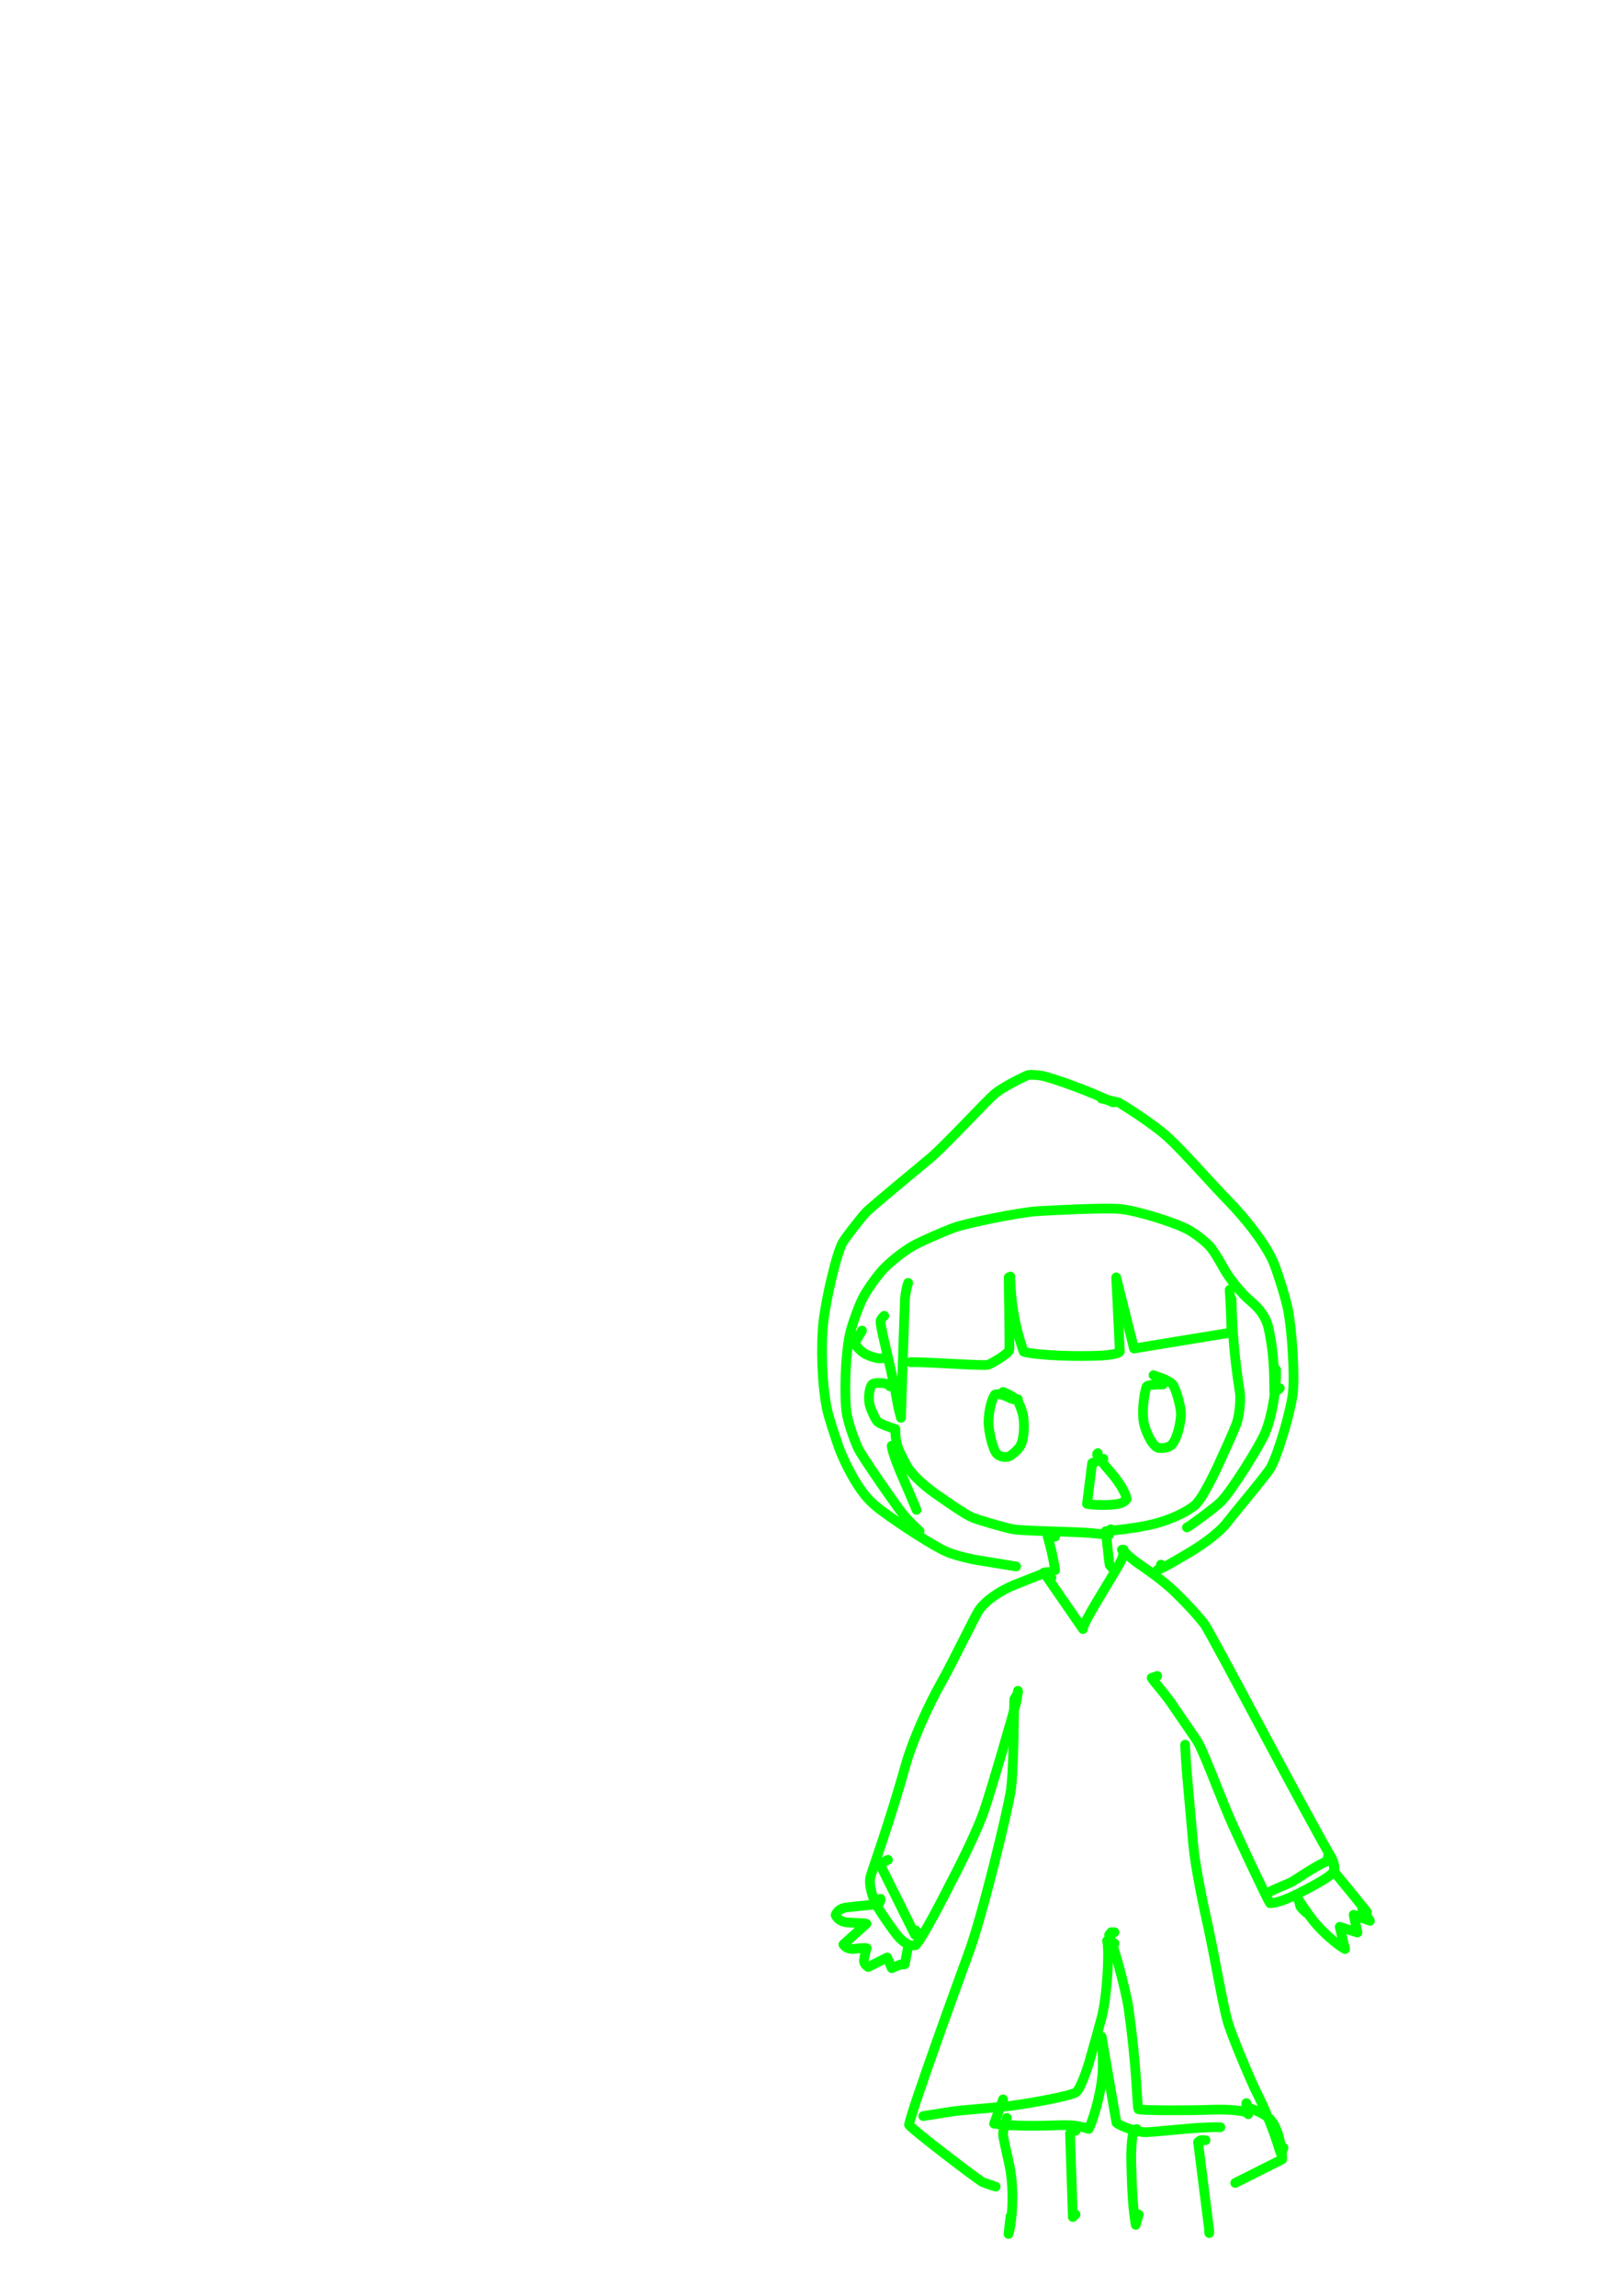 <?xml version="1.0" encoding="UTF-8" standalone="no"?>
<!DOCTYPE svg PUBLIC "-//W3C//DTD SVG 1.1//EN" "http://www.w3.org/Graphics/SVG/1.1/DTD/svg11.dtd">
<svg width="128.40" height="181.68" viewBox="0.00 0.00 535.00 757.00" xmlns="http://www.w3.org/2000/svg" xmlns:xlink="http://www.w3.org/1999/xlink">
<g stroke-linecap="round" transform="translate(44.00, 155.00)" id="150-사람">
<path d="M323.38,208.37 C323.13,208.45 322.93,208.45 322.77,208.37 C315.97,205.15 306.00,201.41 300.50,199.89 C299.03,199.49 296.45,199.23 295.04,199.39 C294.36,199.48 287.13,203.06 284.30,205.27 C281.33,207.61 268.51,221.72 262.88,226.59 C259.06,229.84 243.27,242.77 241.39,244.76 C239.59,246.71 234.70,253.03 233.80,254.55 C231.89,257.80 228.42,272.32 227.44,280.61 C226.50,288.76 226.96,301.78 228.61,309.53 C229.22,312.33 230.75,317.10 232.52,322.15 C234.09,326.43 236.90,332.01 239.59,335.85 C241.95,339.16 243.55,340.73 246.94,343.26 C252.60,347.45 264.02,354.97 268.63,356.82 C271.15,357.81 275.88,358.97 278.69,359.41 C281.51,359.86 287.63,360.86 290.94,361.41" fill="none" stroke="rgb(0, 255, 0)" stroke-width="3.21" stroke-opacity="1.00" stroke-linejoin="round"/>
<path d="M338.69,360.80 C338.69,360.80 338.38,362.17 338.38,362.17 C338.38,362.17 337.46,362.63 337.46,362.63 C339.86,361.76 345.78,358.19 349.23,356.10 C353.31,353.60 357.41,350.50 359.87,347.69 C363.69,342.80 373.87,330.75 374.95,328.70 C377.53,323.65 381.17,311.23 382.10,304.85 C382.91,299.01 381.88,283.05 380.50,276.43 C379.70,272.71 377.50,265.55 375.99,261.66 C373.61,255.64 366.69,246.74 360.57,240.55 C355.28,235.09 345.54,224.04 340.83,219.78 C335.36,214.88 324.94,208.51 324.76,208.46 C323.84,208.22 321.12,207.65 319.10,207.15" fill="none" stroke="rgb(0, 255, 0)" stroke-width="3.21" stroke-opacity="1.00" stroke-linejoin="round"/>
<path d="M376.64,299.58 C376.64,298.90 376.64,298.22 376.64,297.54 C376.64,297.20 376.64,296.86 376.64,296.52 C376.69,303.47 375.39,311.51 373.13,317.16 C371.35,321.55 362.10,336.31 358.56,339.97 C356.43,342.15 348.42,347.84 348.23,347.97 C347.98,348.13 347.66,348.33 347.26,348.55" fill="none" stroke="rgb(0, 255, 0)" stroke-width="3.21" stroke-opacity="1.00" stroke-linejoin="round"/>
<path d="M377.86,302.64 C377.43,303.05 377.13,303.31 376.95,303.43 C376.77,303.55 376.46,303.69 376.03,303.87 C376.02,294.68 375.64,289.96 374.17,282.91 C373.38,279.38 371.30,276.48 368.23,273.93 C365.25,271.46 361.40,266.65 359.74,263.74 C357.57,259.83 355.95,257.18 354.72,255.83 C352.88,253.87 349.98,251.65 347.47,250.29 C342.97,247.90 330.43,243.97 324.89,243.53 C319.68,243.15 304.44,243.91 298.04,244.28 C291.67,244.71 274.59,248.25 270.61,249.68 C267.17,250.93 259.78,254.16 257.08,255.65 C253.94,257.41 249.46,260.96 247.11,263.46 C244.94,265.81 241.65,270.46 240.29,273.17 C239.10,275.58 236.77,281.80 236.08,285.12 C234.47,293.08 234.31,306.46 235.14,311.23 C235.65,313.99 237.18,318.66 238.74,322.22 C240.07,325.21 252.42,342.74 253.61,344.14 C255.35,346.20 257.75,348.62 259.11,349.78" fill="none" stroke="rgb(0, 255, 0)" stroke-width="3.21" stroke-opacity="1.00" stroke-linejoin="round"/>
<path d="M249.31,302.03 C249.31,302.03 249.31,301.42 249.31,301.42 C249.07,301.49 246.16,300.43 243.80,301.18 C242.78,301.54 241.98,305.42 242.75,308.41 C243.15,309.89 244.58,312.94 245.28,313.67 C246.03,314.42 249.80,315.68 251.00,316.09" fill="none" stroke="rgb(0, 255, 0)" stroke-width="3.21" stroke-opacity="1.00" stroke-linejoin="round"/>
<path d="M240.13,283.66 C240.13,283.66 237.68,287.82 237.68,287.82 C238.57,289.17 239.22,289.90 240.46,290.85 C241.65,291.73 244.28,292.72 245.92,292.81 C246.44,292.84 247.16,292.72 248.09,292.47" fill="none" stroke="rgb(0, 255, 0)" stroke-width="3.21" stroke-opacity="1.00" stroke-linejoin="round"/>
<path d="M247.48,278.77 C246.70,279.51 246.28,280.05 246.25,280.67 C246.17,282.84 249.93,296.47 251.71,306.75 C252.02,308.66 252.33,310.01 252.99,312.42 C253.50,295.98 254.27,273.52 254.30,273.19 C254.52,271.04 255.01,268.74 255.36,267.94" fill="none" stroke="rgb(0, 255, 0)" stroke-width="3.21" stroke-opacity="1.00" stroke-linejoin="round"/>
<path d="M257.88,294.07 C257.88,294.07 256.15,294.07 256.15,294.07 C262.07,293.98 279.35,295.33 281.65,294.94 C282.46,294.79 288.49,291.28 288.70,290.05 C288.89,288.78 288.47,268.11 288.49,266.14 C288.49,266.14 289.06,265.85 289.06,265.85" fill="none" stroke="rgb(0, 255, 0)" stroke-width="3.21" stroke-opacity="1.00" stroke-linejoin="round"/>
<path d="M289.10,268.36 C289.10,268.26 289.10,268.16 289.10,268.05 C289.10,267.84 289.10,267.62 289.10,267.40 C289.40,280.43 293.46,290.59 293.47,290.63 C298.18,291.91 311.66,292.32 319.42,291.86 C323.30,291.62 324.90,291.00 325.14,290.57 C325.14,290.57 323.94,266.12 323.94,266.12 C323.94,266.12 329.80,289.56 329.80,289.56 C329.80,289.56 361.94,284.28 361.94,284.28 C361.89,280.70 361.74,276.86 361.46,272.22 C361.42,271.55 361.38,270.87 361.34,270.20" fill="none" stroke="rgb(0, 255, 0)" stroke-width="3.21" stroke-opacity="1.00" stroke-linejoin="round"/>
<path d="M361.95,273.87 C361.95,273.77 361.95,273.67 361.95,273.56 C361.95,273.46 361.95,273.36 361.95,273.26 C362.18,284.28 363.08,293.92 364.69,303.94 C365.09,307.02 364.43,312.19 363.55,314.50 C362.26,317.82 359.03,324.86 357.23,328.77 C354.56,334.42 351.67,339.76 349.80,341.29 C346.59,343.81 341.95,345.89 336.69,347.32 C330.81,348.86 321.59,349.68 320.49,349.78 C320.88,353.06 321.67,360.72 321.74,360.88 C321.85,361.09 322.19,361.47 322.77,362.02" fill="none" stroke="rgb(0, 255, 0)" stroke-width="3.21" stroke-opacity="1.00" stroke-linejoin="round"/>
<path d="M322.16,349.16 C322.16,349.16 321.55,350.39 321.55,350.39 C321.55,350.39 321.55,351.00 321.55,351.00 C321.15,350.98 316.12,350.43 315.23,350.36 C306.15,349.77 292.88,349.78 289.52,349.06 C286.38,348.37 278.70,346.16 276.47,345.24 C274.16,344.25 268.58,340.39 265.72,338.36 C261.37,335.50 257.09,331.70 255.21,328.72 C254.46,327.50 252.66,323.95 252.21,322.83 C251.16,320.15 251.10,317.32 251.15,316.11" fill="none" stroke="rgb(0, 255, 0)" stroke-width="3.21" stroke-opacity="1.00" stroke-linejoin="round"/>
<path d="M251.15,321.62 C251.15,321.62 249.93,321.62 249.93,321.62 C250.09,323.37 251.49,327.36 254.05,333.16 C255.57,336.62 257.67,341.65 258.12,342.76" fill="none" stroke="rgb(0, 255, 0)" stroke-width="3.21" stroke-opacity="1.00" stroke-linejoin="round"/>
<path d="M303.79,351.61 C303.79,351.61 301.36,351.61 301.36,351.61 C301.64,352.63 302.39,355.39 302.63,356.46 C302.88,357.52 303.41,360.24 303.57,361.21 C303.65,361.69 303.72,362.16 303.79,362.63" fill="none" stroke="rgb(0, 255, 0)" stroke-width="3.21" stroke-opacity="1.00" stroke-linejoin="round"/>
<path d="M301.96,363.24 C301.96,363.24 300.12,363.42 300.12,363.42 C300.12,363.42 312.98,382.04 312.98,382.04 C312.82,380.16 320.89,367.78 324.84,360.84 C325.49,359.69 325.88,358.87 326.02,358.40 C326.14,357.99 326.28,357.16 326.44,355.90" fill="none" stroke="rgb(0, 255, 0)" stroke-width="3.21" stroke-opacity="1.00" stroke-linejoin="round"/>
<path d="M302.57,365.08 C302.57,365.08 301.80,364.92 301.80,364.92 C301.80,364.92 300.86,363.36 300.86,363.36 C298.52,364.28 291.31,367.10 290.25,367.54 C285.31,369.61 280.81,372.70 278.56,376.04 C277.46,377.72 269.65,393.68 266.78,398.77 C261.52,407.99 256.79,419.14 254.64,426.47 C249.23,445.96 243.17,462.38 242.86,464.00 C242.42,466.57 243.56,470.91 245.58,474.18 C248.52,478.76 251.28,482.62 252.58,483.94 C254.64,486.01 256.21,486.64 257.89,486.22 C260.47,483.27 267.02,470.44 270.29,464.01 C274.63,455.64 278.44,447.36 280.10,442.79 C282.53,436.07 290.78,407.16 290.92,406.49 C291.16,405.41 291.44,403.48 291.55,402.42" fill="none" stroke="rgb(0, 255, 0)" stroke-width="3.21" stroke-opacity="1.00" stroke-linejoin="round"/>
<path d="M248.70,458.13 C247.80,458.56 247.24,458.86 247.00,459.04 C246.76,459.22 246.51,459.53 246.25,459.96 C246.25,459.96 257.60,482.82 257.60,482.82 C257.60,482.82 257.88,481.40 257.88,481.40" fill="none" stroke="rgb(0, 255, 0)" stroke-width="3.21" stroke-opacity="1.00" stroke-linejoin="round"/>
<path d="M246.25,470.98 C246.25,471.15 246.25,471.25 246.25,471.29 C246.24,471.54 246.20,471.74 246.12,471.90 C246.04,472.04 245.84,472.34 245.50,472.79 C244.53,472.78 235.20,473.78 234.63,473.89 C232.93,474.23 231.95,475.08 231.44,476.33 C231.99,477.58 233.22,478.49 235.12,478.75 C235.83,478.84 241.24,478.99 241.61,479.19 C241.61,479.19 234.01,486.04 234.01,486.04 C234.87,487.23 236.06,487.69 238.11,487.43 C238.90,487.33 240.93,487.08 241.69,487.26 C241.32,488.33 240.81,490.47 240.79,491.44 C240.78,492.25 241.39,492.93 242.21,493.46 C242.21,493.46 248.46,490.32 248.46,490.32 C248.46,490.32 249.95,493.83 249.95,493.83 C249.95,493.83 252.75,492.66 252.75,492.66 C252.75,492.66 254.23,492.57 254.23,492.57 C254.23,492.57 255.44,486.29 255.44,486.29" fill="none" stroke="rgb(0, 255, 0)" stroke-width="3.21" stroke-opacity="1.00" stroke-linejoin="round"/>
<path d="M291.55,403.03 C291.43,403.62 290.51,404.71 290.33,405.21 C290.25,405.43 290.24,428.02 289.22,435.14 C288.22,441.86 279.59,477.70 275.03,489.61 C271.90,498.12 256.31,541.14 255.64,545.48 C256.62,547.02 278.65,563.84 279.90,564.37 C280.73,564.72 283.24,565.56 284.21,565.86" fill="none" stroke="rgb(0, 255, 0)" stroke-width="3.21" stroke-opacity="1.00" stroke-linejoin="round"/>
<path d="M323.38,485.67 C323.38,485.67 321.85,485.67 321.85,485.67 C321.85,485.67 320.93,484.83 320.93,484.83 C321.77,488.04 320.98,502.84 319.18,509.97 C318.60,512.22 316.10,521.12 315.05,524.79 C313.57,529.71 311.82,533.75 310.83,534.68 C309.38,535.95 294.48,538.60 288.32,539.33 C284.71,539.76 273.29,540.61 270.07,541.06 C266.66,541.58 261.79,542.36 260.33,542.60" fill="none" stroke="rgb(0, 255, 0)" stroke-width="3.21" stroke-opacity="1.00" stroke-linejoin="round"/>
<path d="M323.38,482.00 C323.38,482.00 322.29,482.00 322.29,482.00 C322.29,482.00 321.61,482.87 321.61,482.87 C322.95,486.02 327.08,500.72 327.97,506.86 C330.87,527.24 330.74,538.86 331.26,540.34 C332.12,540.80 348.85,540.78 355.19,540.52 C363.27,540.23 366.69,541.19 367.41,541.63 C367.41,541.63 367.46,541.99 367.46,541.99" fill="none" stroke="rgb(0, 255, 0)" stroke-width="3.21" stroke-opacity="1.00" stroke-linejoin="round"/>
<path d="M358.28,546.28 C357.99,546.28 357.69,546.28 357.36,546.28 C350.09,546.11 334.86,548.22 332.67,547.89 C328.51,547.22 324.79,545.51 324.03,544.81 C324.03,544.81 319.13,516.41 319.13,516.41 C319.48,519.26 319.65,525.83 319.44,528.51 C318.76,536.72 315.82,545.08 314.89,546.83 C310.81,545.60 309.74,545.49 303.59,545.66 C293.86,546.05 286.49,545.56 283.68,545.10 C283.68,545.10 286.65,537.09 286.65,537.09" fill="none" stroke="rgb(0, 255, 0)" stroke-width="3.21" stroke-opacity="1.00" stroke-linejoin="round"/>
<path d="M287.88,543.21 C287.04,546.13 286.58,547.89 286.65,548.83 C286.80,550.44 288.63,557.89 289.08,560.63 C290.43,569.06 289.41,578.68 288.43,581.46 C288.43,581.46 289.10,575.66 289.10,575.66" fill="none" stroke="rgb(0, 255, 0)" stroke-width="3.21" stroke-opacity="1.00" stroke-linejoin="round"/>
<path d="M310.53,547.50 C310.53,547.50 309.67,547.50 309.67,547.50 C309.67,547.50 308.72,548.26 308.72,548.26 C308.72,548.26 309.64,575.88 309.64,575.88 C309.64,575.88 310.53,575.05 310.53,575.05" fill="none" stroke="rgb(0, 255, 0)" stroke-width="3.21" stroke-opacity="1.00" stroke-linejoin="round"/>
<path d="M330.73,546.89 C330.73,546.89 329.81,547.19 329.81,547.19 C329.19,548.97 328.84,552.46 328.89,557.30 C329.09,566.75 329.48,573.54 330.38,578.47 C330.38,578.47 331.34,575.05 331.34,575.05" fill="none" stroke="rgb(0, 255, 0)" stroke-width="3.21" stroke-opacity="1.00" stroke-linejoin="round"/>
<path d="M353.38,550.56 C352.60,550.50 352.09,550.50 351.85,550.56 C351.61,550.62 351.30,550.82 350.93,551.17 C352.67,564.86 354.54,579.69 354.56,579.98 C354.58,580.19 354.59,580.58 354.60,581.17" fill="none" stroke="rgb(0, 255, 0)" stroke-width="3.21" stroke-opacity="1.00" stroke-linejoin="round"/>
<path d="M366.85,538.32 C366.85,538.32 366.85,539.54 366.85,539.54 C370.26,540.82 373.06,542.02 374.74,543.72 C377.85,547.02 378.74,555.03 378.65,556.87 C378.65,556.87 363.17,564.65 363.17,564.65" fill="none" stroke="rgb(0, 255, 0)" stroke-width="3.21" stroke-opacity="1.00" stroke-linejoin="round"/>
<path d="M379.09,553.01 C378.97,553.44 378.87,553.75 378.78,553.93 C378.69,554.11 378.49,554.41 378.17,554.85 C378.02,554.85 375.55,545.24 369.91,534.17 C368.67,531.70 361.93,516.12 360.54,510.99 C358.84,504.60 356.57,491.03 354.36,480.72 C352.77,473.54 350.17,461.58 349.34,453.20 C348.61,445.12 347.57,433.41 347.26,429.78 C346.95,426.26 346.70,421.56 346.65,420.17" fill="none" stroke="rgb(0, 255, 0)" stroke-width="3.21" stroke-opacity="1.00" stroke-linejoin="round"/>
<path d="M337.46,397.52 C337.46,397.52 335.63,398.14 335.63,398.14 C336.03,398.99 339.65,402.96 341.96,406.27 C344.31,409.70 348.53,415.85 350.38,418.57 C352.45,421.57 357.00,434.06 361.21,444.05 C364.35,451.25 374.00,471.69 374.65,472.42 C377.00,472.46 381.18,470.68 385.13,468.65 C391.51,465.33 395.17,463.19 395.75,461.70 C396.11,460.62 395.66,458.72 394.78,457.18 C387.27,444.64 355.19,383.22 352.93,380.30 C350.47,377.17 347.42,373.86 343.26,369.80 C340.28,366.96 336.29,363.89 331.75,360.80 C330.01,359.63 328.54,358.42 326.56,356.59 C326.28,356.33 326.04,356.10 325.83,355.90" fill="none" stroke="rgb(0, 255, 0)" stroke-width="3.21" stroke-opacity="1.00" stroke-linejoin="round"/>
<path d="M393.78,456.90 C393.72,457.33 393.67,457.64 393.61,457.82 C393.55,458.00 393.40,458.31 393.17,458.74 C391.31,459.15 382.33,465.12 381.97,465.33 C381.32,465.70 377.63,467.21 376.62,467.67 C376.24,467.84 375.63,468.13 374.80,468.53" fill="none" stroke="rgb(0, 255, 0)" stroke-width="3.21" stroke-opacity="1.00" stroke-linejoin="round"/>
<path d="M387.05,475.88 C386.45,475.41 384.84,474.10 384.60,473.38 C384.52,473.12 384.39,472.27 383.99,471.24 C384.31,471.65 387.15,476.08 389.42,478.82 C391.86,481.73 396.25,485.80 399.37,487.55 C399.37,487.55 397.62,480.22 397.62,480.22 C397.62,480.22 403.47,482.09 403.47,482.09 C403.47,482.09 402.21,476.25 402.21,476.25 C402.21,476.25 407.58,478.23 407.58,478.23 C407.58,478.23 405.06,474.37 405.06,474.37 C405.06,474.37 406.59,475.34 406.59,475.34 C400.23,467.32 396.16,462.67 395.95,462.16 C395.81,461.81 395.70,461.08 395.62,459.96" fill="none" stroke="rgb(0, 255, 0)" stroke-width="3.21" stroke-opacity="1.00" stroke-linejoin="round"/>
<path d="M339.30,301.42 C338.88,301.42 338.47,301.42 338.05,301.42 C335.99,301.48 334.09,301.60 333.89,302.24 C332.68,306.50 332.59,311.36 332.98,313.82 C333.37,316.16 335.41,321.03 337.38,322.14 C338.40,322.67 340.90,322.32 341.96,321.55 C343.98,319.98 345.39,313.61 345.28,310.77 C345.15,308.46 343.61,302.65 342.51,301.35 C341.96,300.75 340.30,299.85 339.07,299.38 C338.12,299.04 337.18,298.70 336.24,298.36" fill="none" stroke="rgb(0, 255, 0)" stroke-width="3.21" stroke-opacity="1.00" stroke-linejoin="round"/>
<path d="M291.55,306.31 C290.79,306.32 289.67,306.28 289.41,306.14 C286.40,304.57 284.93,304.41 283.99,304.75 C282.43,307.03 281.85,311.52 281.85,313.91 C281.87,316.23 282.95,322.12 284.48,324.16 C285.31,325.20 287.31,325.60 288.57,325.13 C289.72,324.62 291.83,322.70 292.46,321.44 C293.76,318.72 293.73,313.79 293.19,311.43 C292.87,310.10 292.53,309.12 291.78,307.42 C290.97,305.69 287.83,304.37 286.65,303.87" fill="none" stroke="rgb(0, 255, 0)" stroke-width="3.21" stroke-opacity="1.00" stroke-linejoin="round"/>
<path d="M319.71,325.90 C319.71,325.90 316.02,327.31 316.02,327.31 C316.02,327.31 314.32,340.78 314.32,340.78 C317.23,341.31 322.21,341.23 324.52,340.80 C325.85,340.54 326.63,340.08 327.35,339.27 C327.42,337.82 325.17,333.94 322.61,330.92 C319.55,327.38 317.54,324.98 317.63,324.35 C317.63,324.35 317.87,324.07 317.87,324.07" fill="none" stroke="rgb(0, 255, 0)" stroke-width="3.21" stroke-opacity="1.00" stroke-linejoin="round"/>
</g>
</svg>
